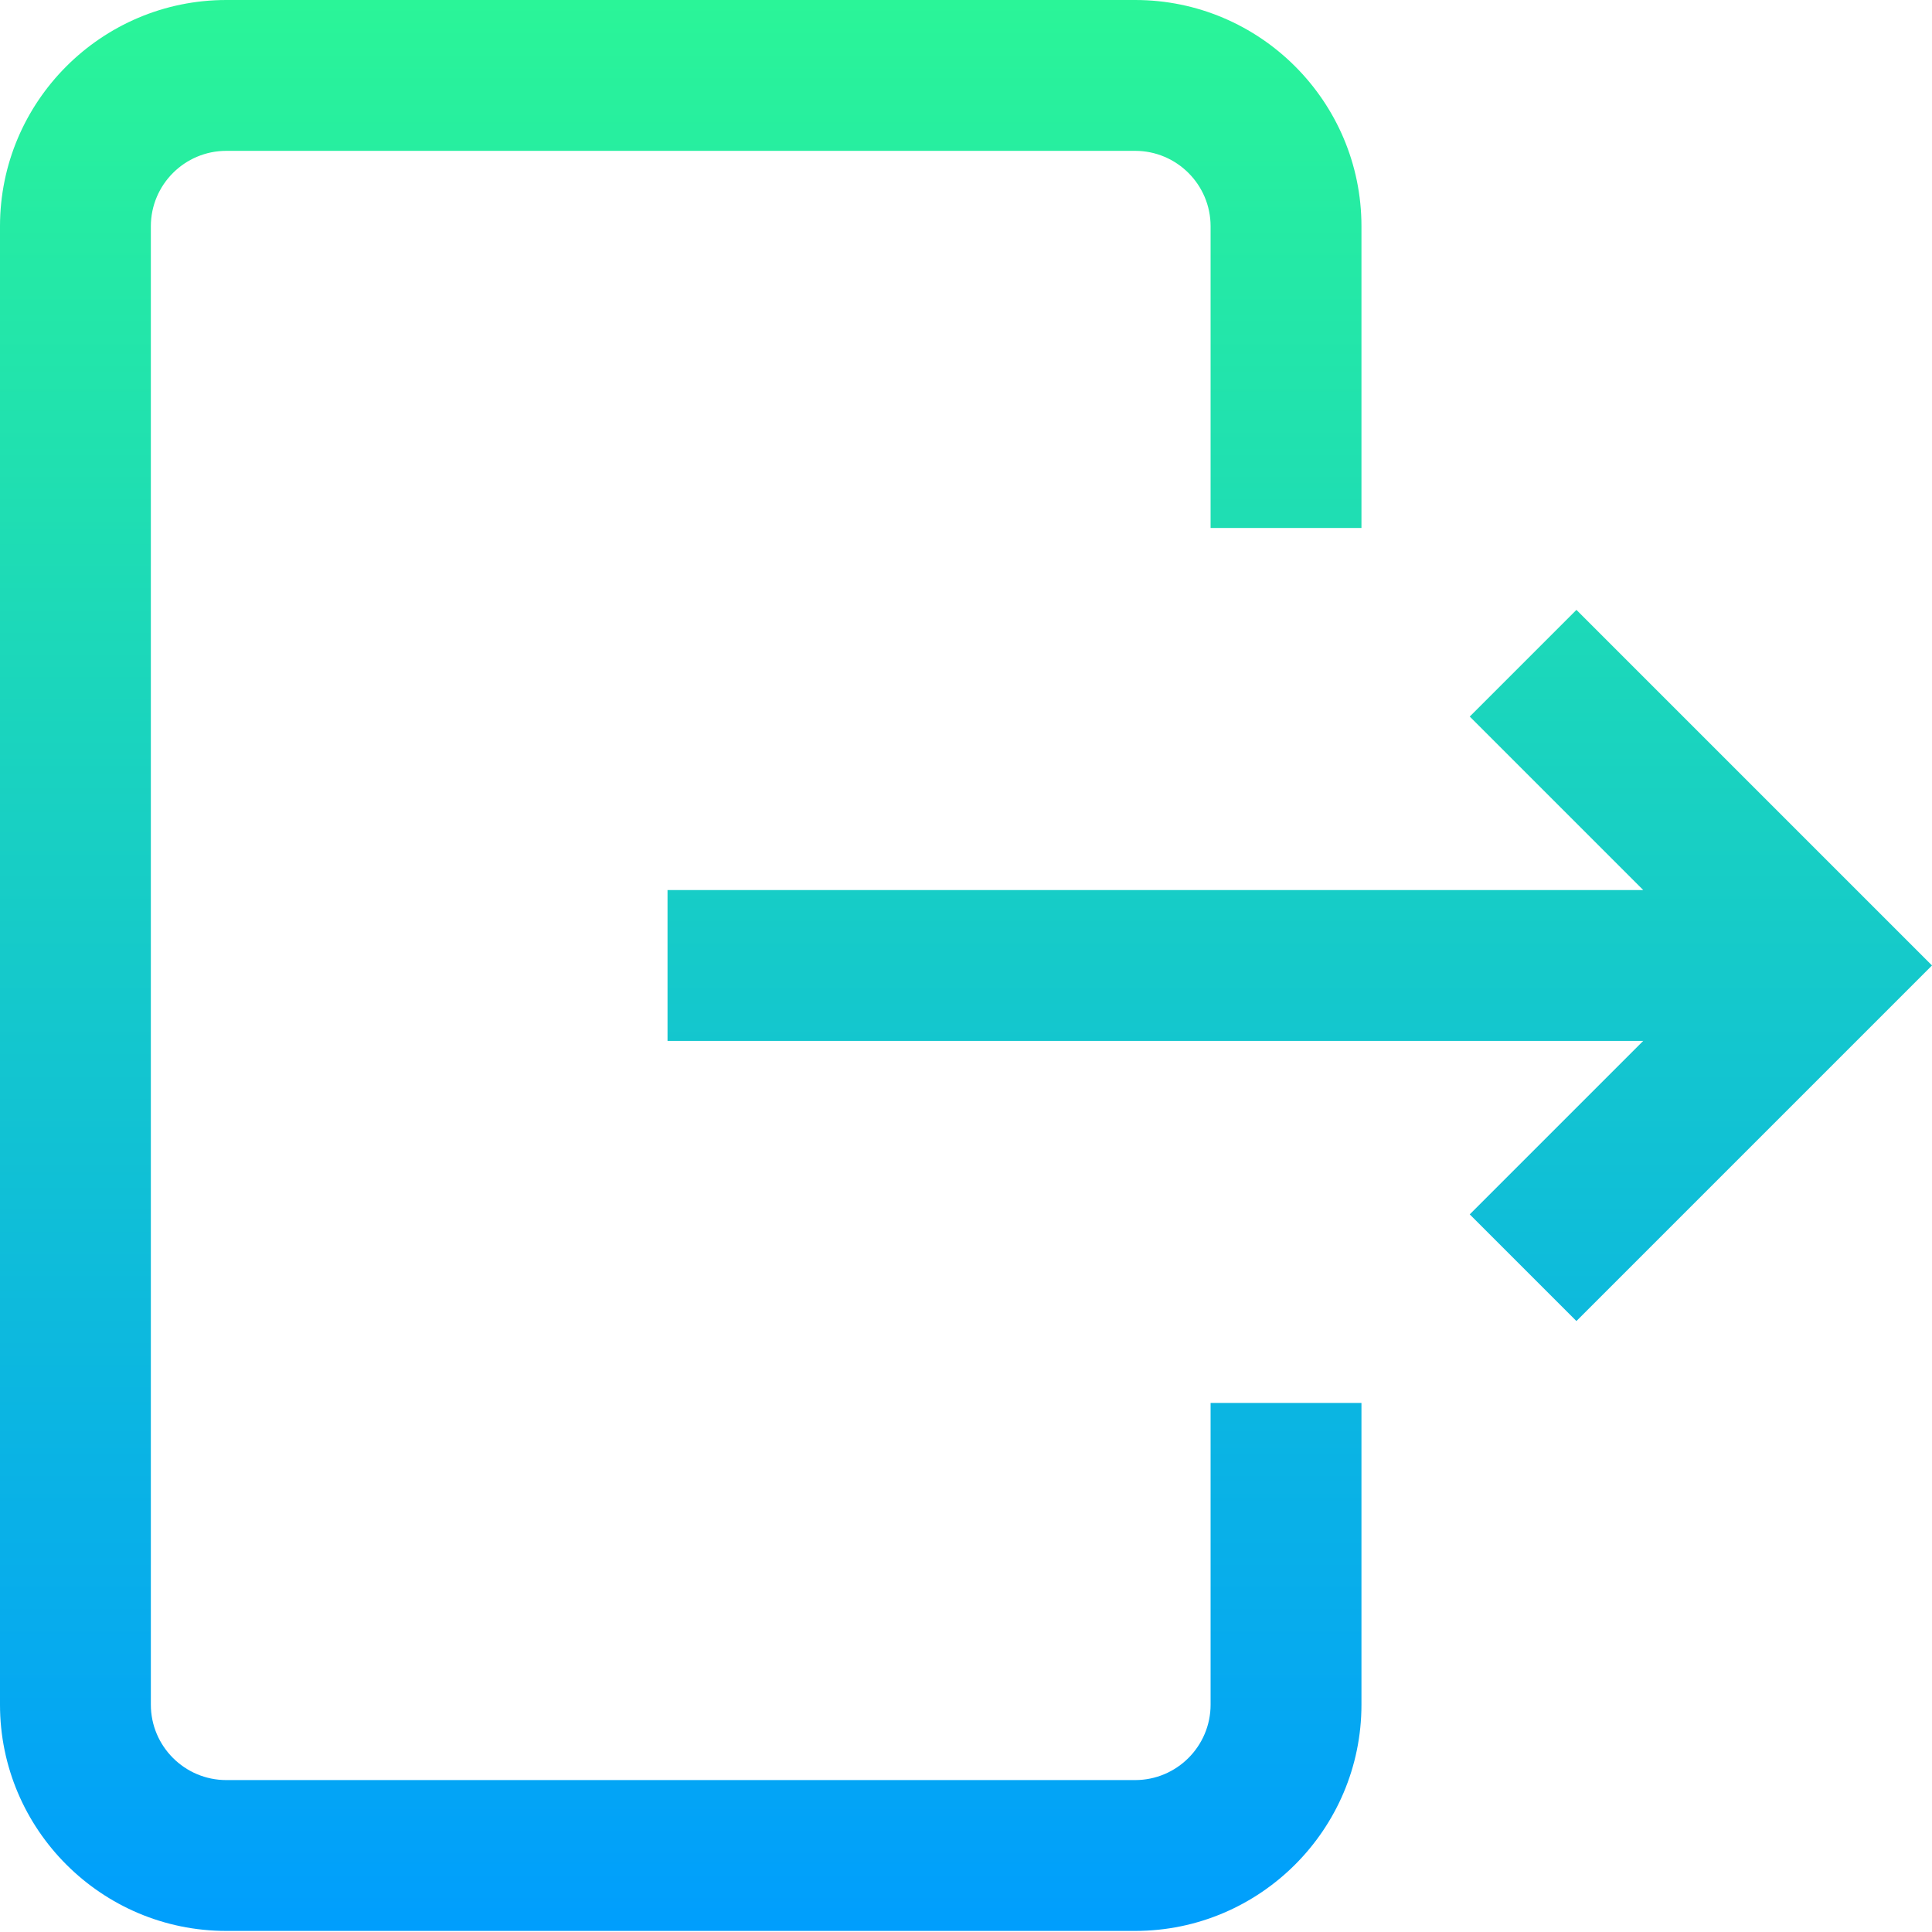<svg height="512pt" viewBox="0 0 512 512" width="512pt" xmlns="http://www.w3.org/2000/svg" xmlns:xlink="http://www.w3.org/1999/xlink"><linearGradient id="a" gradientUnits="userSpaceOnUse" x1="256" x2="256" y1="0" y2="511.716"><stop offset="0" stop-color="#2af598"/><stop offset="1" stop-color="#009efd"/></linearGradient><path d="m320.82 371.793h39.98v79.957c0 33.066-26.902 59.965-59.969 59.965h-240.867c-33.062 0-59.965-26.898-59.965-59.965v-391.785c0-33.062 26.902-59.965 59.965-59.965h240.867c33.066 0 59.969 26.902 59.969 59.965v79.957h-39.98v-79.957c0-11.02-8.965-19.988-19.988-19.988h-240.867c-11.02 0-19.988 8.969-19.988 19.988v391.785c0 11.02 8.969 19.988 19.988 19.988h240.867c11.023 0 19.988-8.969 19.988-19.988zm96.949-210.168-28.27 28.27 45.973 45.977h-258.57v39.977h258.57l-45.973 45.973 28.27 28.27 94.23-94.23zm0 0" fill="url(#a)"/></svg>